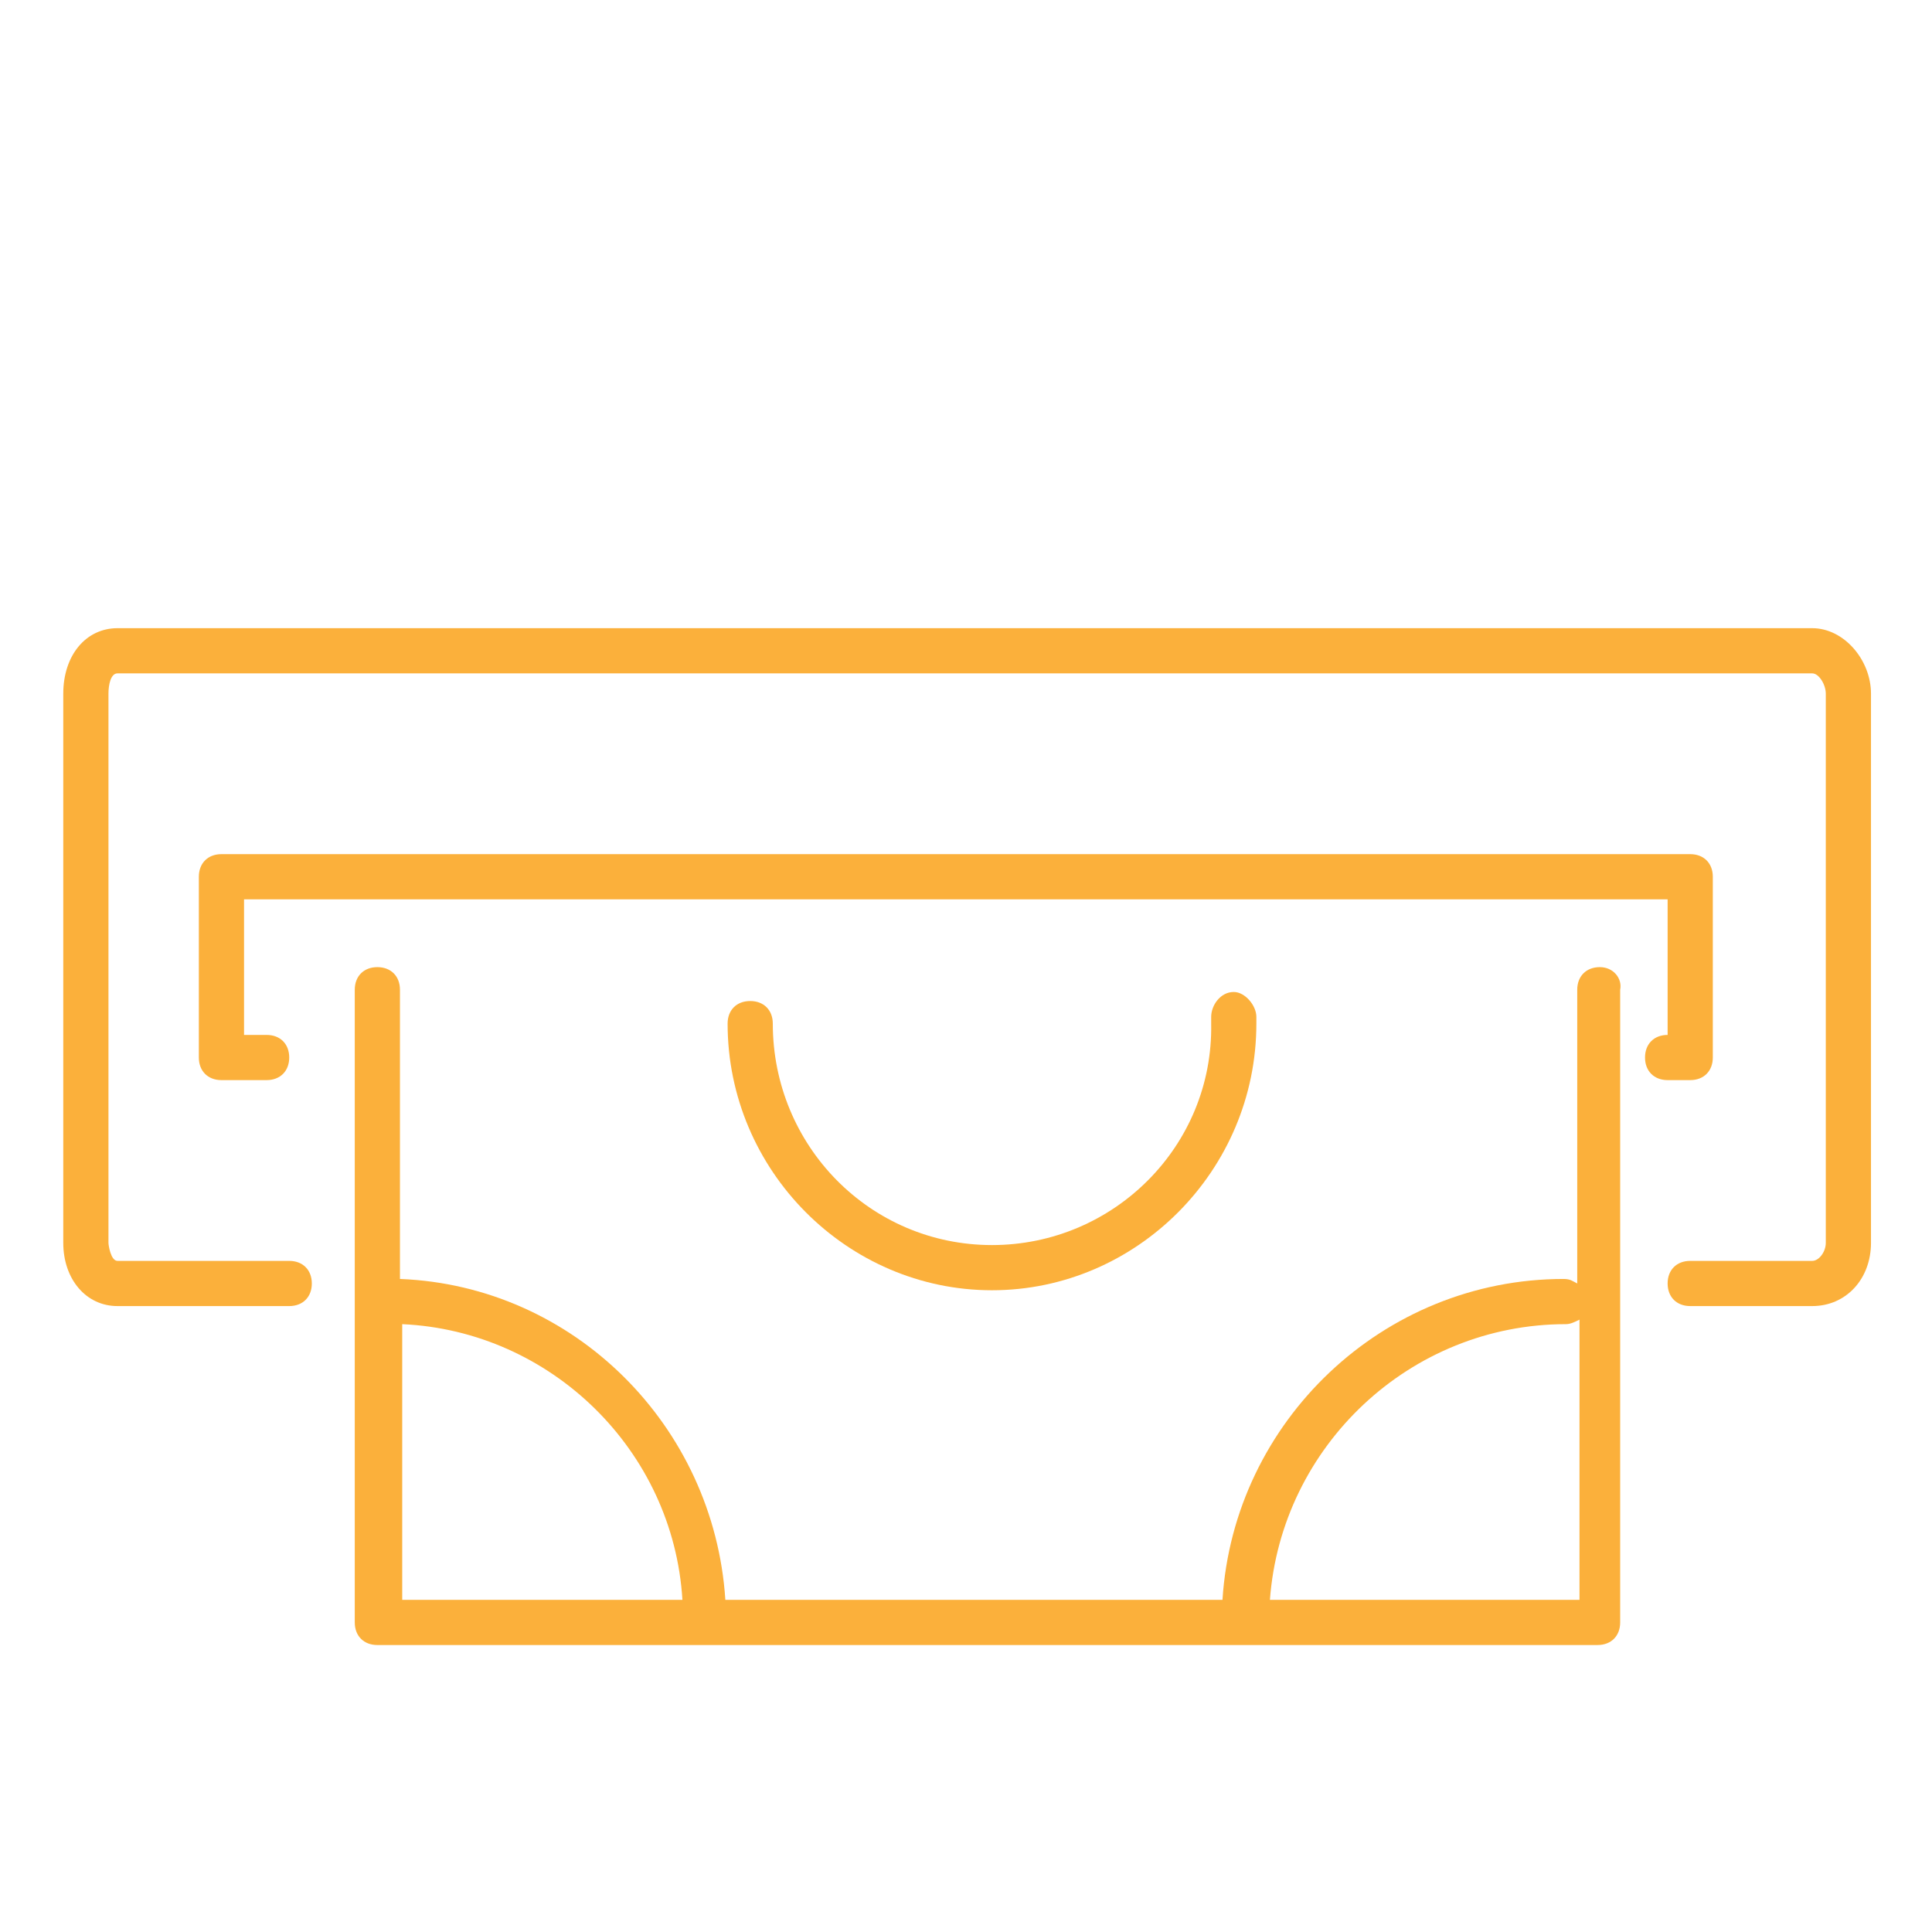 <?xml version="1.0" encoding="utf-8"?>
<!-- Generator: Adobe Illustrator 19.0.0, SVG Export Plug-In . SVG Version: 6.00 Build 0)  -->
<svg version="1.1" id="图层_1" xmlns="http://www.w3.org/2000/svg" xmlns:xlink="http://www.w3.org/1999/xlink" x="0px" y="0px"
	 viewBox="0 0 85.5 85.5" style="enable-background:new 0 0 85.5 85.5;" xml:space="preserve">
<style type="text/css">
	.st0{fill:#FBB03B;}
</style>
<g id="XMLID_40_">
	<path id="XMLID_47_" class="st0" d="M80.2,27.8h-75c-1.4,0-2.4,1.2-2.4,2.9v24.3c0,1.6,1,2.8,2.4,2.8h7.6c0.6,0,1-0.4,1-1
		s-0.4-1-1-1H5.2c-0.3,0-0.4-0.7-0.4-0.8V30.7c0-0.4,0.1-0.9,0.4-0.9h75c0.3,0,0.6,0.5,0.6,0.9v24.3c0,0.4-0.3,0.8-0.6,0.8h-5.4
		c-0.6,0-1,0.4-1,1s0.4,1,1,1h5.4c1.5,0,2.6-1.2,2.6-2.8V30.7C82.8,29.2,81.6,27.8,80.2,27.8z"/>
	<path id="XMLID_50_" class="st0" d="M70.8,42.8c-0.6,0-1,0.4-1,1v13c-0.2-0.1-0.3-0.2-0.6-0.2c-8,0-14.6,6.3-15.1,14.2h-22
		c-0.5-7.7-6.7-13.9-14.4-14.2V43.8c0-0.6-0.4-1-1-1s-1,0.4-1,1v28c0,0.6,0.4,1,1,1h54c0.6,0,1-0.4,1-1v-28
		C71.8,43.3,71.4,42.8,70.8,42.8z M17.8,58.6c6.6,0.3,12,5.6,12.4,12.2H17.8V58.6z M56.2,70.8c0.5-6.8,6.2-12.2,13.1-12.2
		c0.2,0,0.4-0.1,0.6-0.2v12.4H56.2z"/>
	<path id="XMLID_52_" class="st0" d="M43.9,55.1c-5.4,0-9.7-4.4-9.7-9.8c0-0.6-0.4-1-1-1s-1,0.4-1,1c0,6.5,5.3,11.8,11.7,11.8
		s11.7-5.3,11.7-11.8l0-0.3c0-0.5-0.5-1.1-1-1.1c0,0,0,0,0,0c-0.6,0-1,0.6-1,1.1l0,0.3C53.7,50.7,49.3,55.1,43.9,55.1z"/>
	<path id="XMLID_53_" class="st0" d="M74.8,47.8c0.6,0,1-0.4,1-1v-8c0-0.6-0.4-1-1-1h-65c-0.6,0-1,0.4-1,1v8c0,0.6,0.4,1,1,1h2
		c0.6,0,1-0.4,1-1s-0.4-1-1-1h-1v-6h63v6c-0.6,0-1,0.4-1,1s0.4,1,1,1H74.8z"/>
</g>
</svg>
